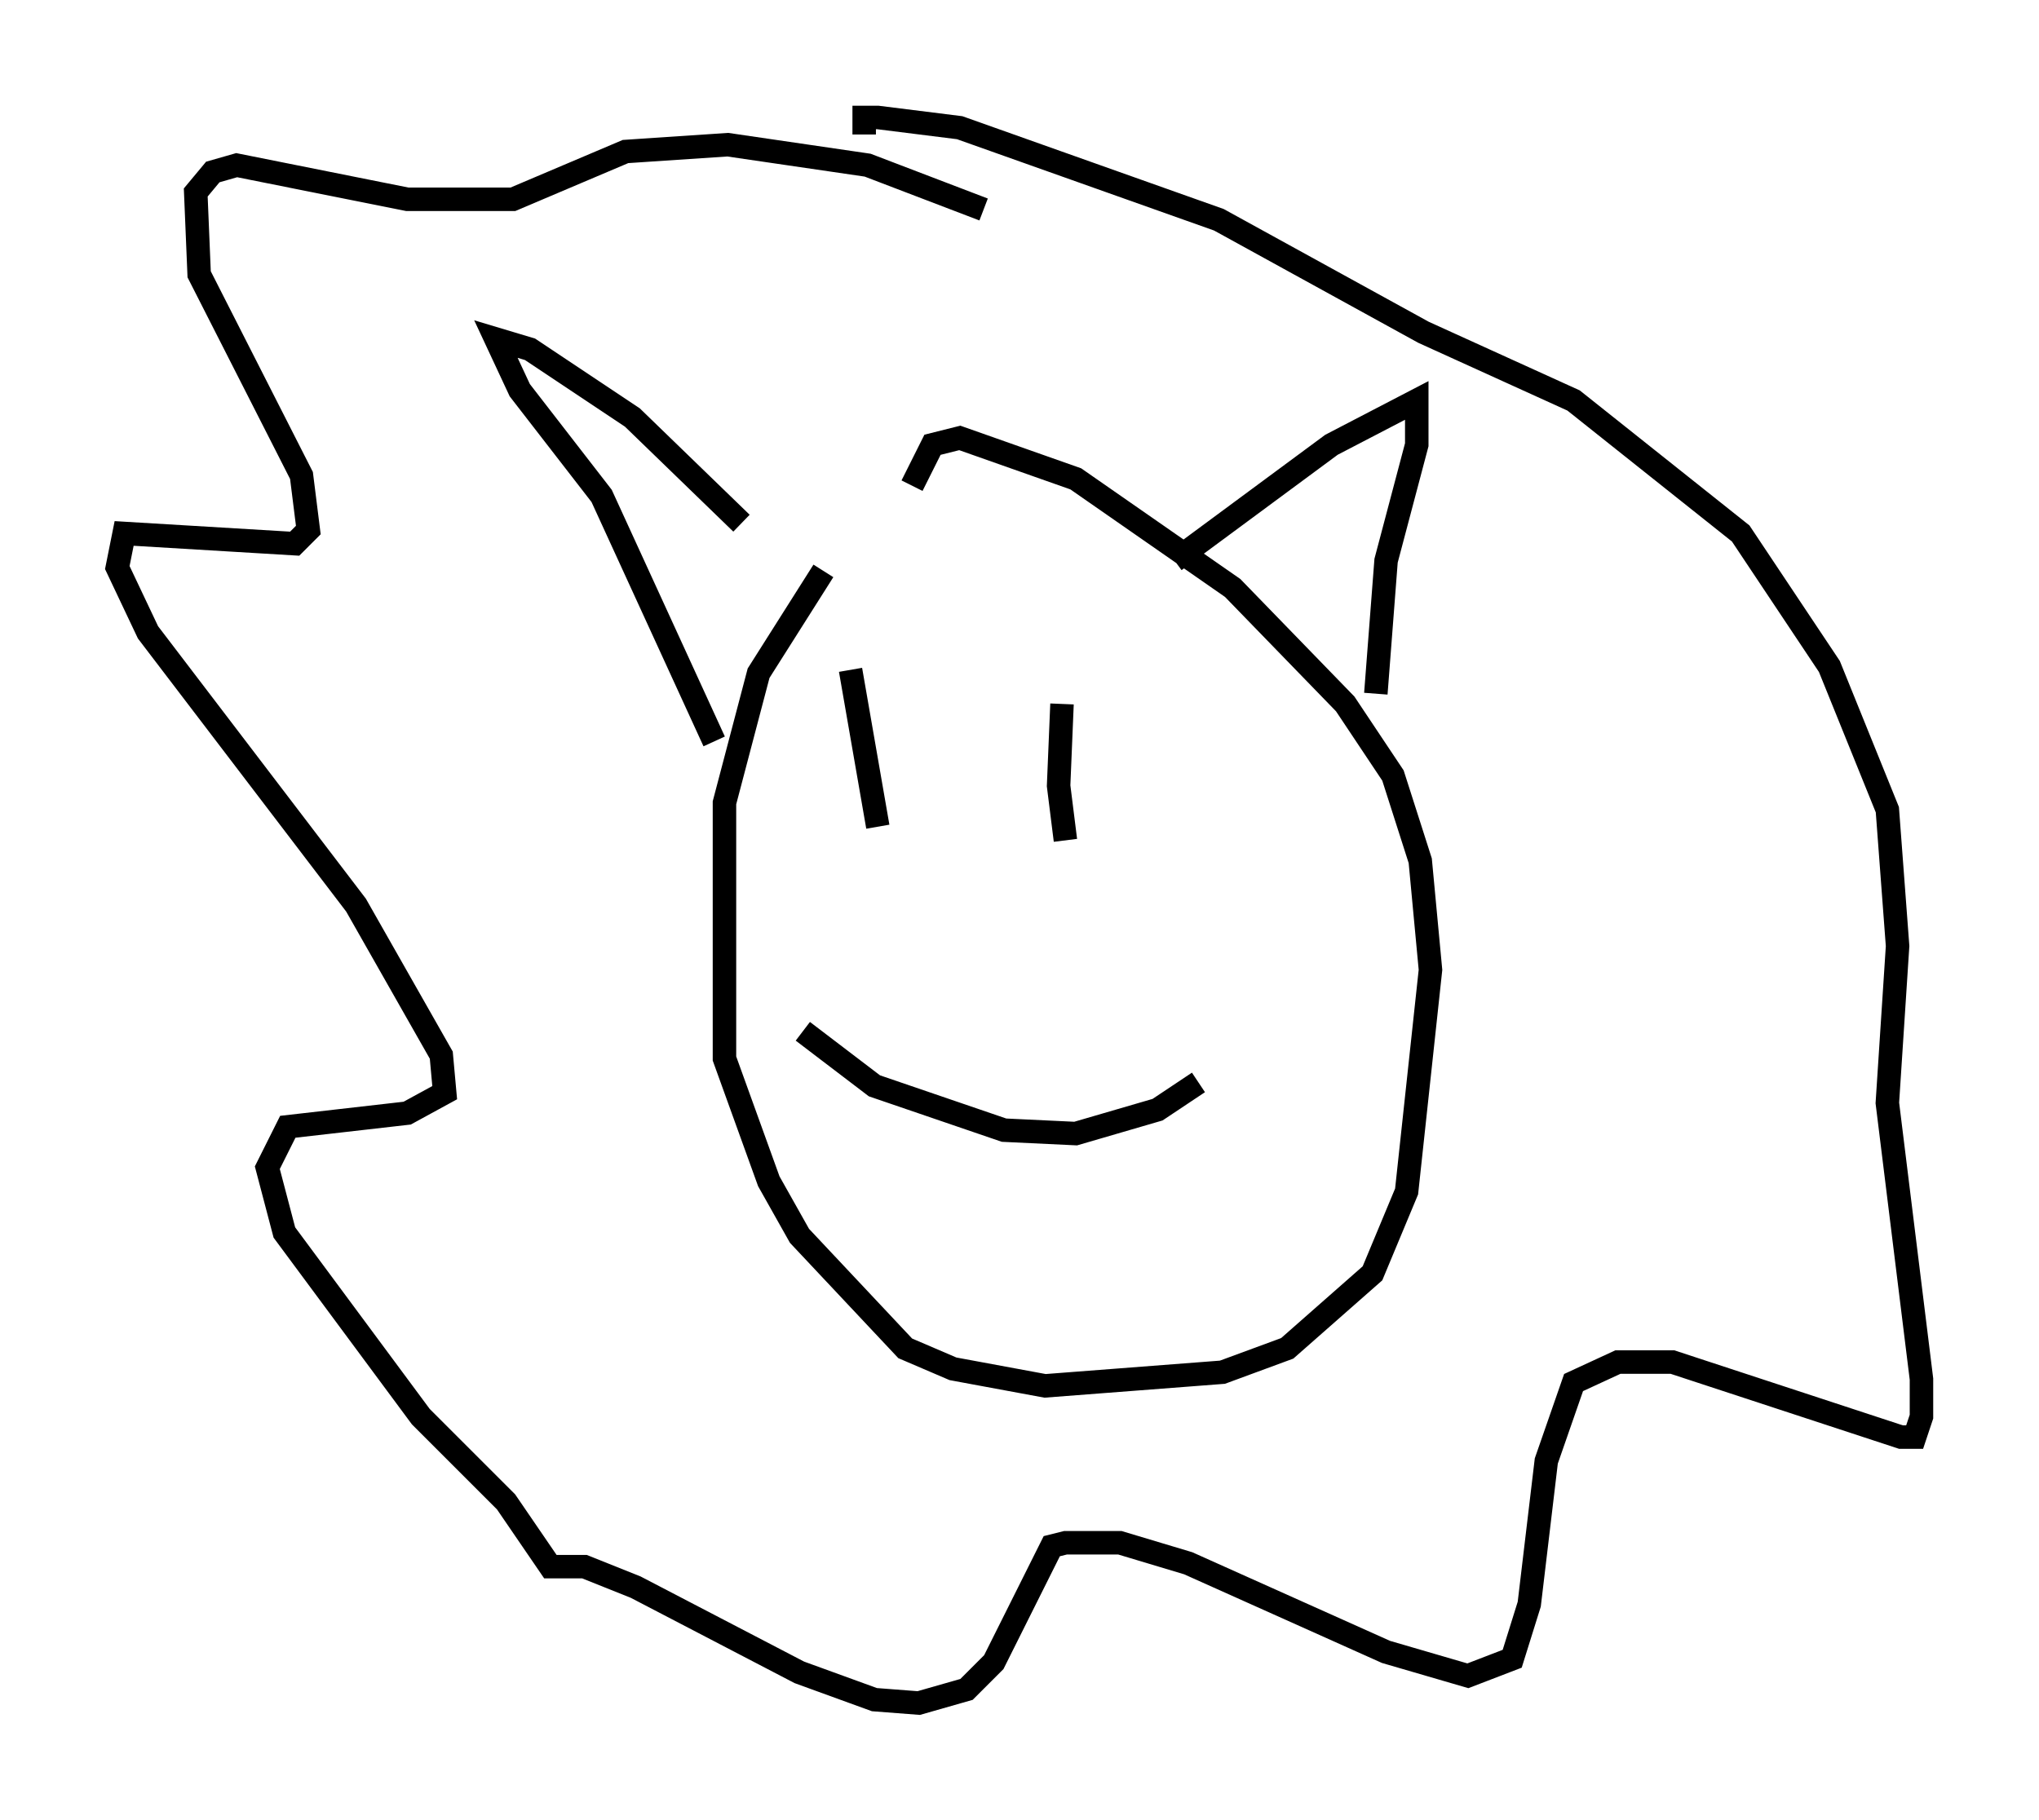 <?xml version="1.0" encoding="utf-8" ?>
<svg baseProfile="full" height="77.542" version="1.1" width="86.838" xmlns="http://www.w3.org/2000/svg" xmlns:ev="http://www.w3.org/2001/xml-events" xmlns:xlink="http://www.w3.org/1999/xlink"><defs /><rect fill="white" height="77.542" width="86.838" x="0" y="0" /><path d="M37.972, 21.704 m-2.905, 2.615 l-2.76, 4.358 -1.453, 5.52 l0.0, 10.894 1.888, 5.229 l1.307, 2.324 4.503, 4.793 l2.034, 0.872 3.922, 0.726 l7.553, -0.581 2.76, -1.017 l3.631, -3.196 1.453, -3.486 l1.017, -9.441 -0.436, -4.648 l-1.162, -3.631 -2.034, -3.05 l-4.793, -4.939 -6.682, -4.648 l-4.939, -1.743 -1.162, 0.291 l-0.872, 1.743 m-7.263, 1.598 l-4.648, -4.503 -4.358, -2.905 l-1.453, -0.436 1.017, 2.179 l3.486, 4.503 4.793, 10.458 m19.609, -7.698 l6.682, -4.939 3.631, -1.888 l0.0, 1.888 -1.307, 4.939 l-0.436, 5.665 m-16.704, -20.626 l-4.939, -1.888 -5.955, -0.872 l-4.358, 0.291 -4.793, 2.034 l-4.503, 0.0 -7.263, -1.453 l-1.017, 0.291 -0.726, 0.872 l0.145, 3.486 4.358, 8.57 l0.291, 2.324 -0.581, 0.581 l-7.263, -0.436 -0.291, 1.453 l1.307, 2.76 8.86, 11.62 l3.631, 6.391 0.145, 1.598 l-1.598, 0.872 -5.084, 0.581 l-0.872, 1.743 0.726, 2.76 l5.81, 7.844 3.631, 3.631 l1.888, 2.76 1.453, 0.0 l2.179, 0.872 6.972, 3.631 l3.196, 1.162 1.888, 0.145 l2.034, -0.581 1.162, -1.162 l2.469, -4.939 0.581, -0.145 l2.324, 0.0 2.905, 0.872 l8.425, 3.777 3.486, 1.017 l1.888, -0.726 0.726, -2.324 l0.726, -6.101 1.162, -3.341 l1.888, -0.872 2.324, 0.0 l9.732, 3.196 0.581, 0.0 l0.291, -0.872 0.0, -1.598 l-1.453, -11.765 0.436, -6.682 l-0.436, -5.81 -2.469, -6.101 l-3.777, -5.665 -7.117, -5.665 l-6.391, -2.905 -8.715, -4.793 l-11.039, -3.922 -3.486, -0.436 l-0.581, 0.0 0.0, 0.726 m-0.581, 22.804 l1.162, 6.682 m7.844, -5.229 l-0.145, 3.486 0.291, 2.324 m-11.184, 8.134 l3.05, 2.324 5.52, 1.888 l3.05, 0.145 3.486, -1.017 l1.743, -1.162 " fill="none" stroke="black" stroke-width="1" /></svg>